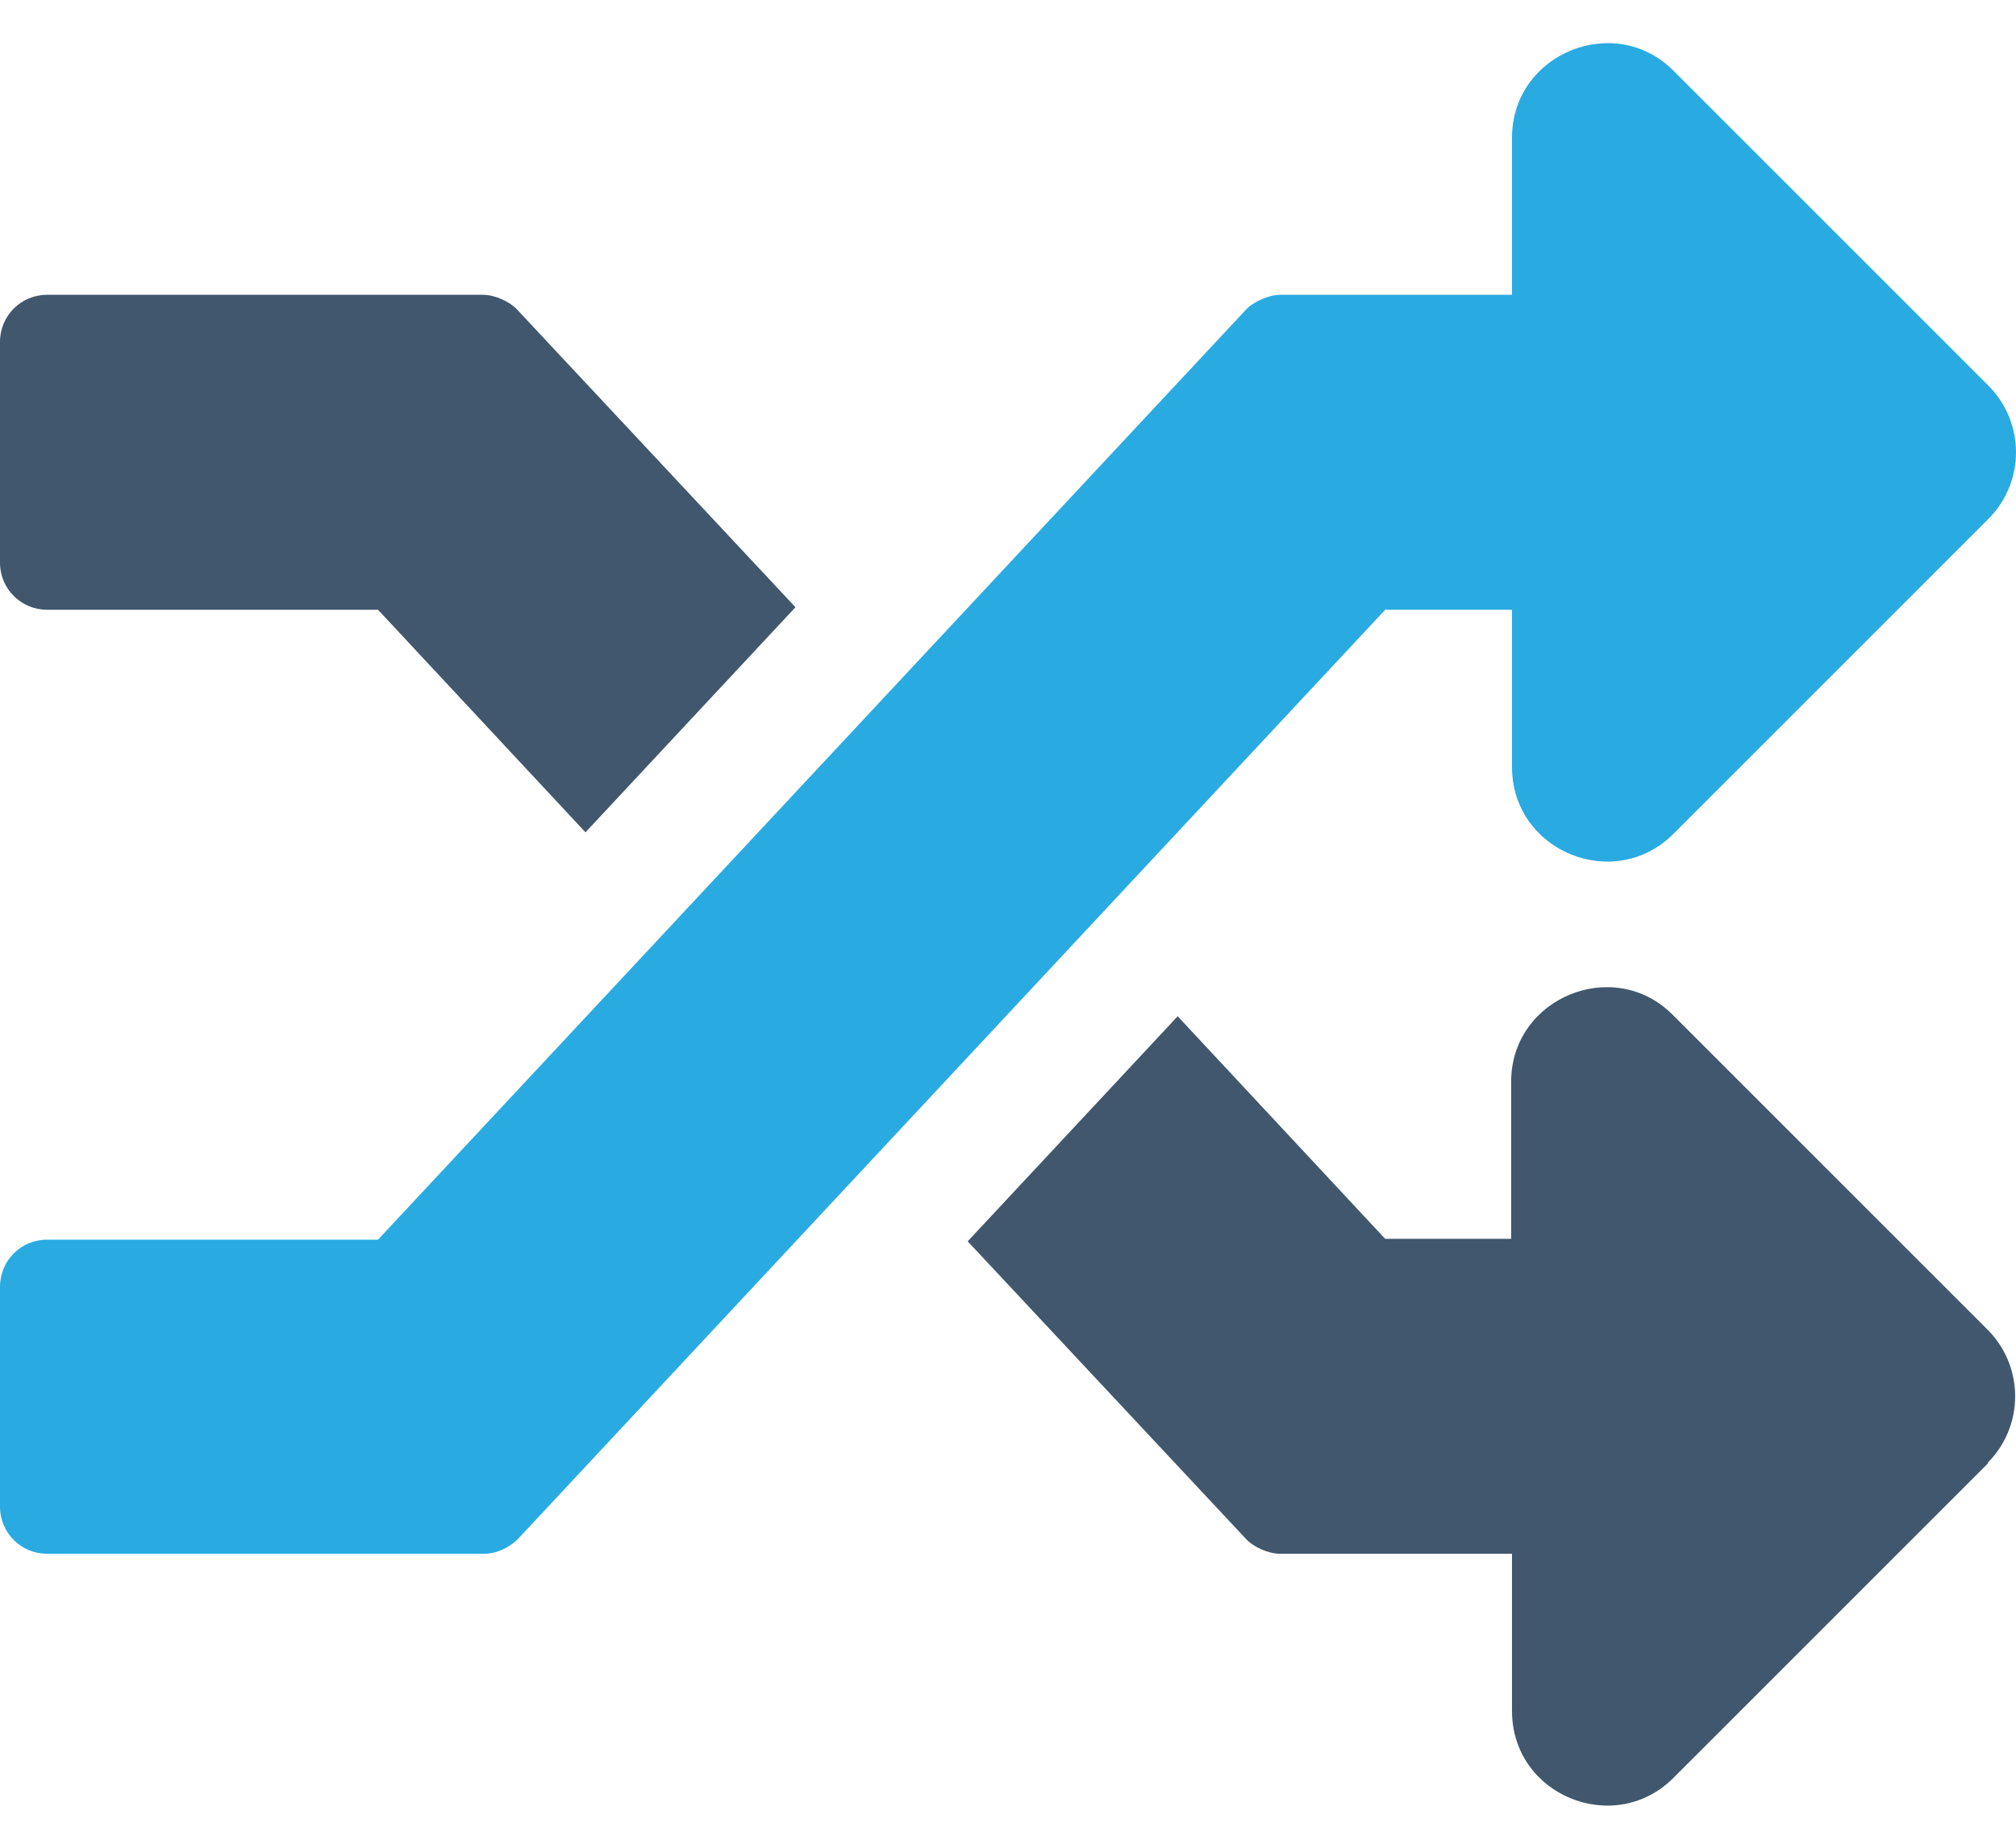 <svg width="24" height="22" viewBox="0 0 24 22" fill="none" xmlns="http://www.w3.org/2000/svg">
<path d="M0 6.69V4.07C0 3.76 0.25 3.51 0.56 3.51H5.75C5.89 3.51 6.07 3.59 6.16 3.69L9.47 7.23L6.97 9.91L4.5 7.26H0.56C0.25 7.26 0 7.01 0 6.7V6.69ZM23.67 17.42L19.92 21.17C19.22 21.87 18 21.38 18 20.37V18.5H15.24C15.1 18.5 14.92 18.42 14.83 18.32L11.52 14.78L14.02 12.1L16.49 14.75H17.99V12.88C17.99 11.88 19.21 11.38 19.91 12.08L23.66 15.83C24.1 16.27 24.1 16.98 23.66 17.42H23.67Z" fill="#41576D"/>
<path d="M16.5 7.25L6.17 18.32C6.06 18.43 5.91 18.5 5.76 18.5H0.56C0.25 18.5 0 18.25 0 17.94V15.32C0 15.01 0.25 14.76 0.56 14.76H4.5L14.83 3.69C14.92 3.59 15.11 3.51 15.24 3.51H18V1.64C18 0.64 19.22 0.14 19.92 0.84L23.67 4.59C24.11 5.03 24.11 5.74 23.67 6.18L19.92 9.93C19.22 10.63 18 10.14 18 9.13V7.26H16.5V7.25Z" fill="#29ABE2"/>
</svg>
